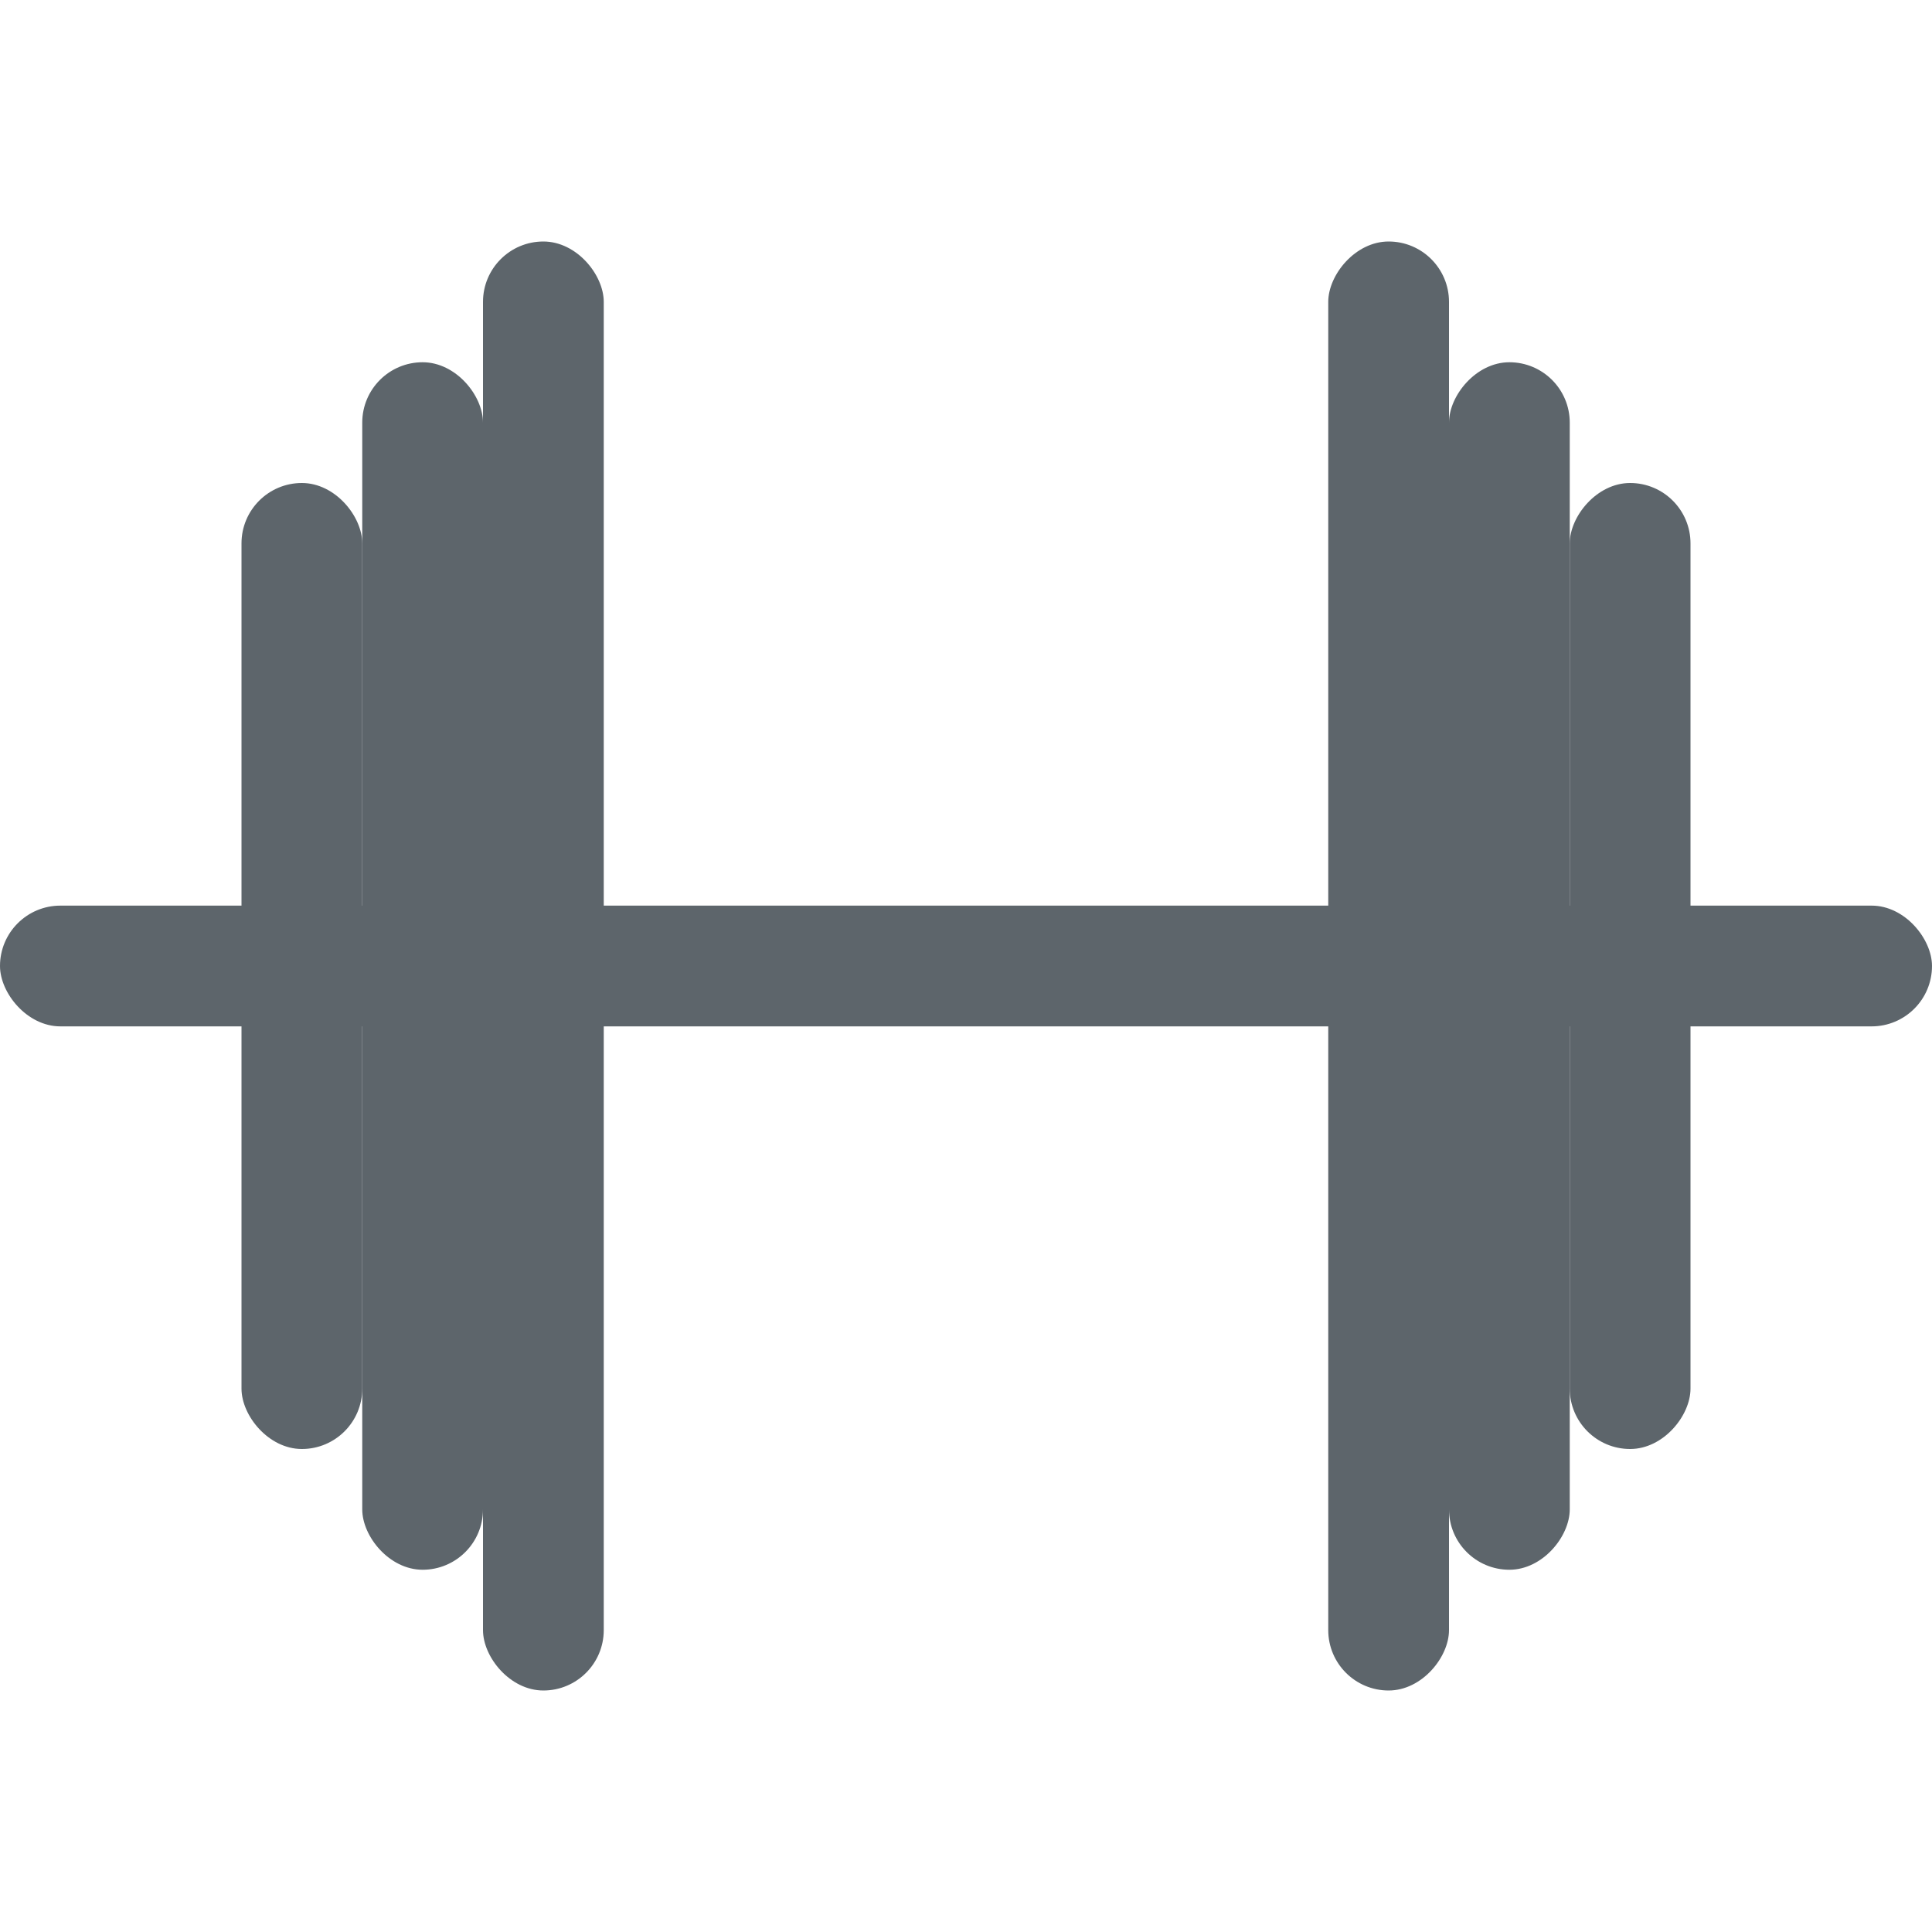 <svg width="16px" height="16px" version="1.1" viewBox="0 0 16 16" xmlns="http://www.w3.org/2000/svg">
 <rect y="7.5" width="16" height="1" rx=".5" ry=".5" fill="#5d656b" stroke-linecap="round" stroke-linejoin="round" stroke-width="2" style="paint-order:stroke fill markers"/>
 <rect x="4" y="2" width="1" height="12" rx=".5" ry=".5" fill="#5d656b" stroke-linecap="round" stroke-linejoin="round" stroke-width="2" style="paint-order:stroke fill markers"/>
 <rect x="3" y="3" width="1" height="10" rx=".5" ry=".5" fill="#5d656b" stroke-linecap="round" stroke-linejoin="round" stroke-width="2" style="paint-order:stroke fill markers"/>
 <rect x="2" y="4" width="1" height="8" rx=".5" ry=".5" fill="#5d656b" stroke-linecap="round" stroke-linejoin="round" stroke-width="2" style="paint-order:stroke fill markers"/>
 <rect transform="scale(-1,1)" x="-12" y="2" width="1" height="12" rx=".5" ry=".5" fill="#5d656b" stroke-linecap="round" stroke-linejoin="round" stroke-width="2" style="paint-order:stroke fill markers"/>
 <rect transform="scale(-1,1)" x="-13" y="3" width="1" height="10" rx=".5" ry=".5" fill="#5d656b" stroke-linecap="round" stroke-linejoin="round" stroke-width="2" style="paint-order:stroke fill markers"/>
 <rect transform="scale(-1,1)" x="-14" y="4" width="1" height="8" rx=".5" ry=".5" fill="#5d656b" stroke-linecap="round" stroke-linejoin="round" stroke-width="2" style="paint-order:stroke fill markers"/>
</svg>
